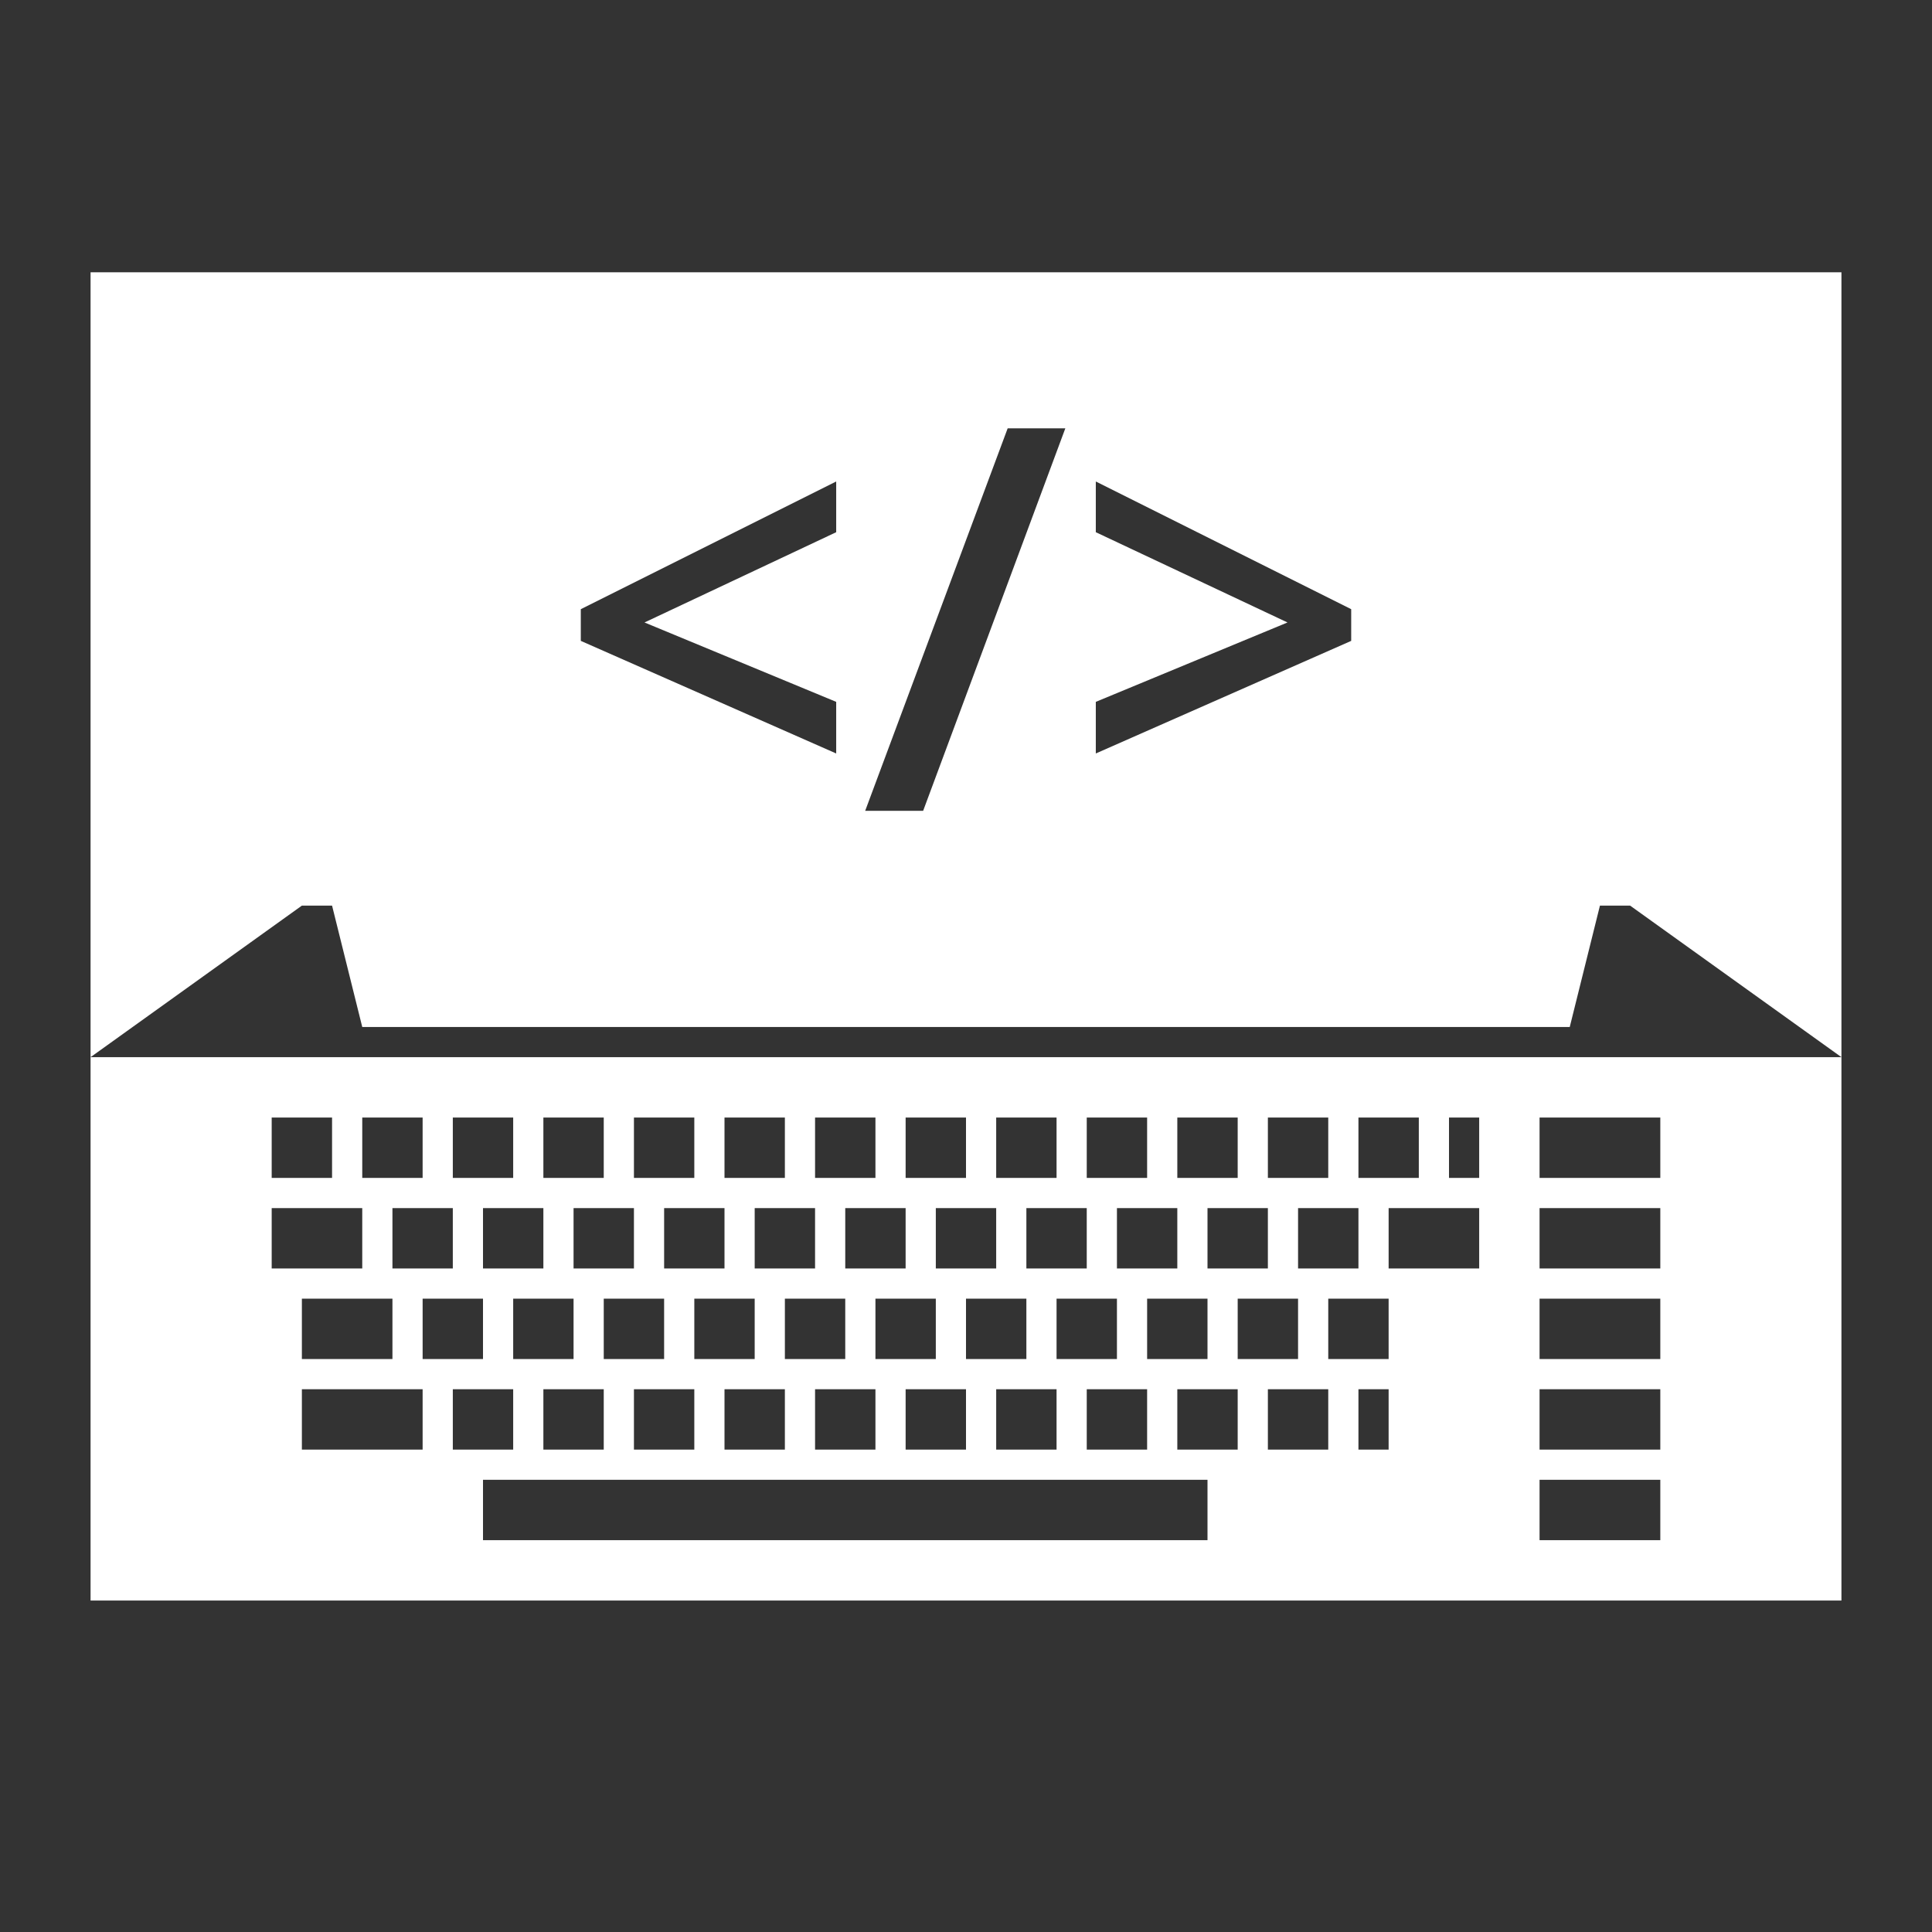 <?xml version="1.0" encoding="utf-8"?>
<!-- Generator: Adobe Illustrator 26.3.1, SVG Export Plug-In . SVG Version: 6.00 Build 0)  -->
<svg version="1.1" id="Layer_1" xmlns="http://www.w3.org/2000/svg" xmlns:xlink="http://www.w3.org/1999/xlink" x="0px" y="0px"
	 viewBox="0 0 64 64" style="enable-background:new 0 0 64 64;" xml:space="preserve">
<rect x="0" y="0" width="64" height="64" fill="#333333" stroke="none"/>
<style type="text/css">
	.st0{fill:#FFFFFF;}
</style>
<g>
	<path class="st0" d="M3,53.02h58v-18H3V53.02z M14,48.02h-4v-2h4V48.02z M10,45.02v-2h3v2H10z M14,45.02v-2h2v2H14z M15,46.02h2v2
		h-2V46.02z M40,51.02H16v-2h24V51.02z M19,45.02h-2v-2h2V45.02z M20,46.02v2h-2v-2H20z M22,45.02h-2v-2h2V45.02z M23,46.02v2h-2v-2
		H23z M25,45.02h-2v-2h2V45.02z M26,46.02v2h-2v-2H26z M28,45.02h-2v-2h2V45.02z M29,46.02v2h-2v-2H29z M31,45.02h-2v-2h2V45.02z
		 M32,46.02v2h-2v-2H32z M34,45.02h-2v-2h2V45.02z M35,46.02v2h-2v-2H35z M37,45.02h-2v-2h2V45.02z M38,46.02v2h-2v-2H38z M41,48.02
		h-2v-2h2V48.02z M38,45.02v-2h2v2H38z M44,48.02h-2v-2h2V48.02z M41,45.02v-2h2v2H41z M46,48.02h-1v-2h1V48.02z M46,45.02h-2v-2h2
		V45.02z M49,42.02h-3v-2h3V42.02z M51,37.02h4v2h-4V37.02z M51,40.02h4v2h-4V40.02z M51,43.02h4v2h-4V43.02z M51,46.02h4v2h-4
		V46.02z M51,49.02h4v2h-4V49.02z M48,37.02h1v2h-1V37.02z M45,37.02h2v2h-2V37.02z M45,42.02h-2v-2h2V42.02z M42,37.02h2v2h-2
		V37.02z M42,42.02h-2v-2h2V42.02z M39,37.02h2v2h-2V37.02z M39,42.02h-2v-2h2V42.02z M36,37.02h2v2h-2V37.02z M36,42.02h-2v-2h2
		V42.02z M33,37.02h2v2h-2V37.02z M33,42.02h-2v-2h2V42.02z M30,37.02h2v2h-2V37.02z M30,42.02h-2v-2h2V42.02z M27,37.02h2v2h-2
		V37.02z M27,42.02h-2v-2h2V42.02z M24,37.02h2v2h-2V37.02z M24,42.02h-2v-2h2V42.02z M21,37.02h2v2h-2V37.02z M21,42.02h-2v-2h2
		V42.02z M18,37.02h2v2h-2V37.02z M18,42.02h-2v-2h2V42.02z M15,37.02h2v2h-2V37.02z M15,42.02h-2v-2h2V42.02z M12,37.02h2v2h-2
		V37.02z M9,37.02h2v2H9V37.02z M9,40.02h3v2H9V40.02z"/>
	<path class="st0" d="M3,9.02v26L10,30h1l1,4.02h40L53,30h1l7,5.02v-26H3z M27.7,17.63l-6.35,2.99l6.35,2.63v1.71l-8.46-3.73v-1.05
		l8.46-4.23V17.63z M30.58,26.86h-1.92l4.72-12.67h1.91L30.58,26.86z M44.76,21.23l-8.46,3.73v-1.71l6.35-2.63l-6.35-2.99v-1.68
		l8.46,4.23V21.23z"/>
</g>
</svg>
